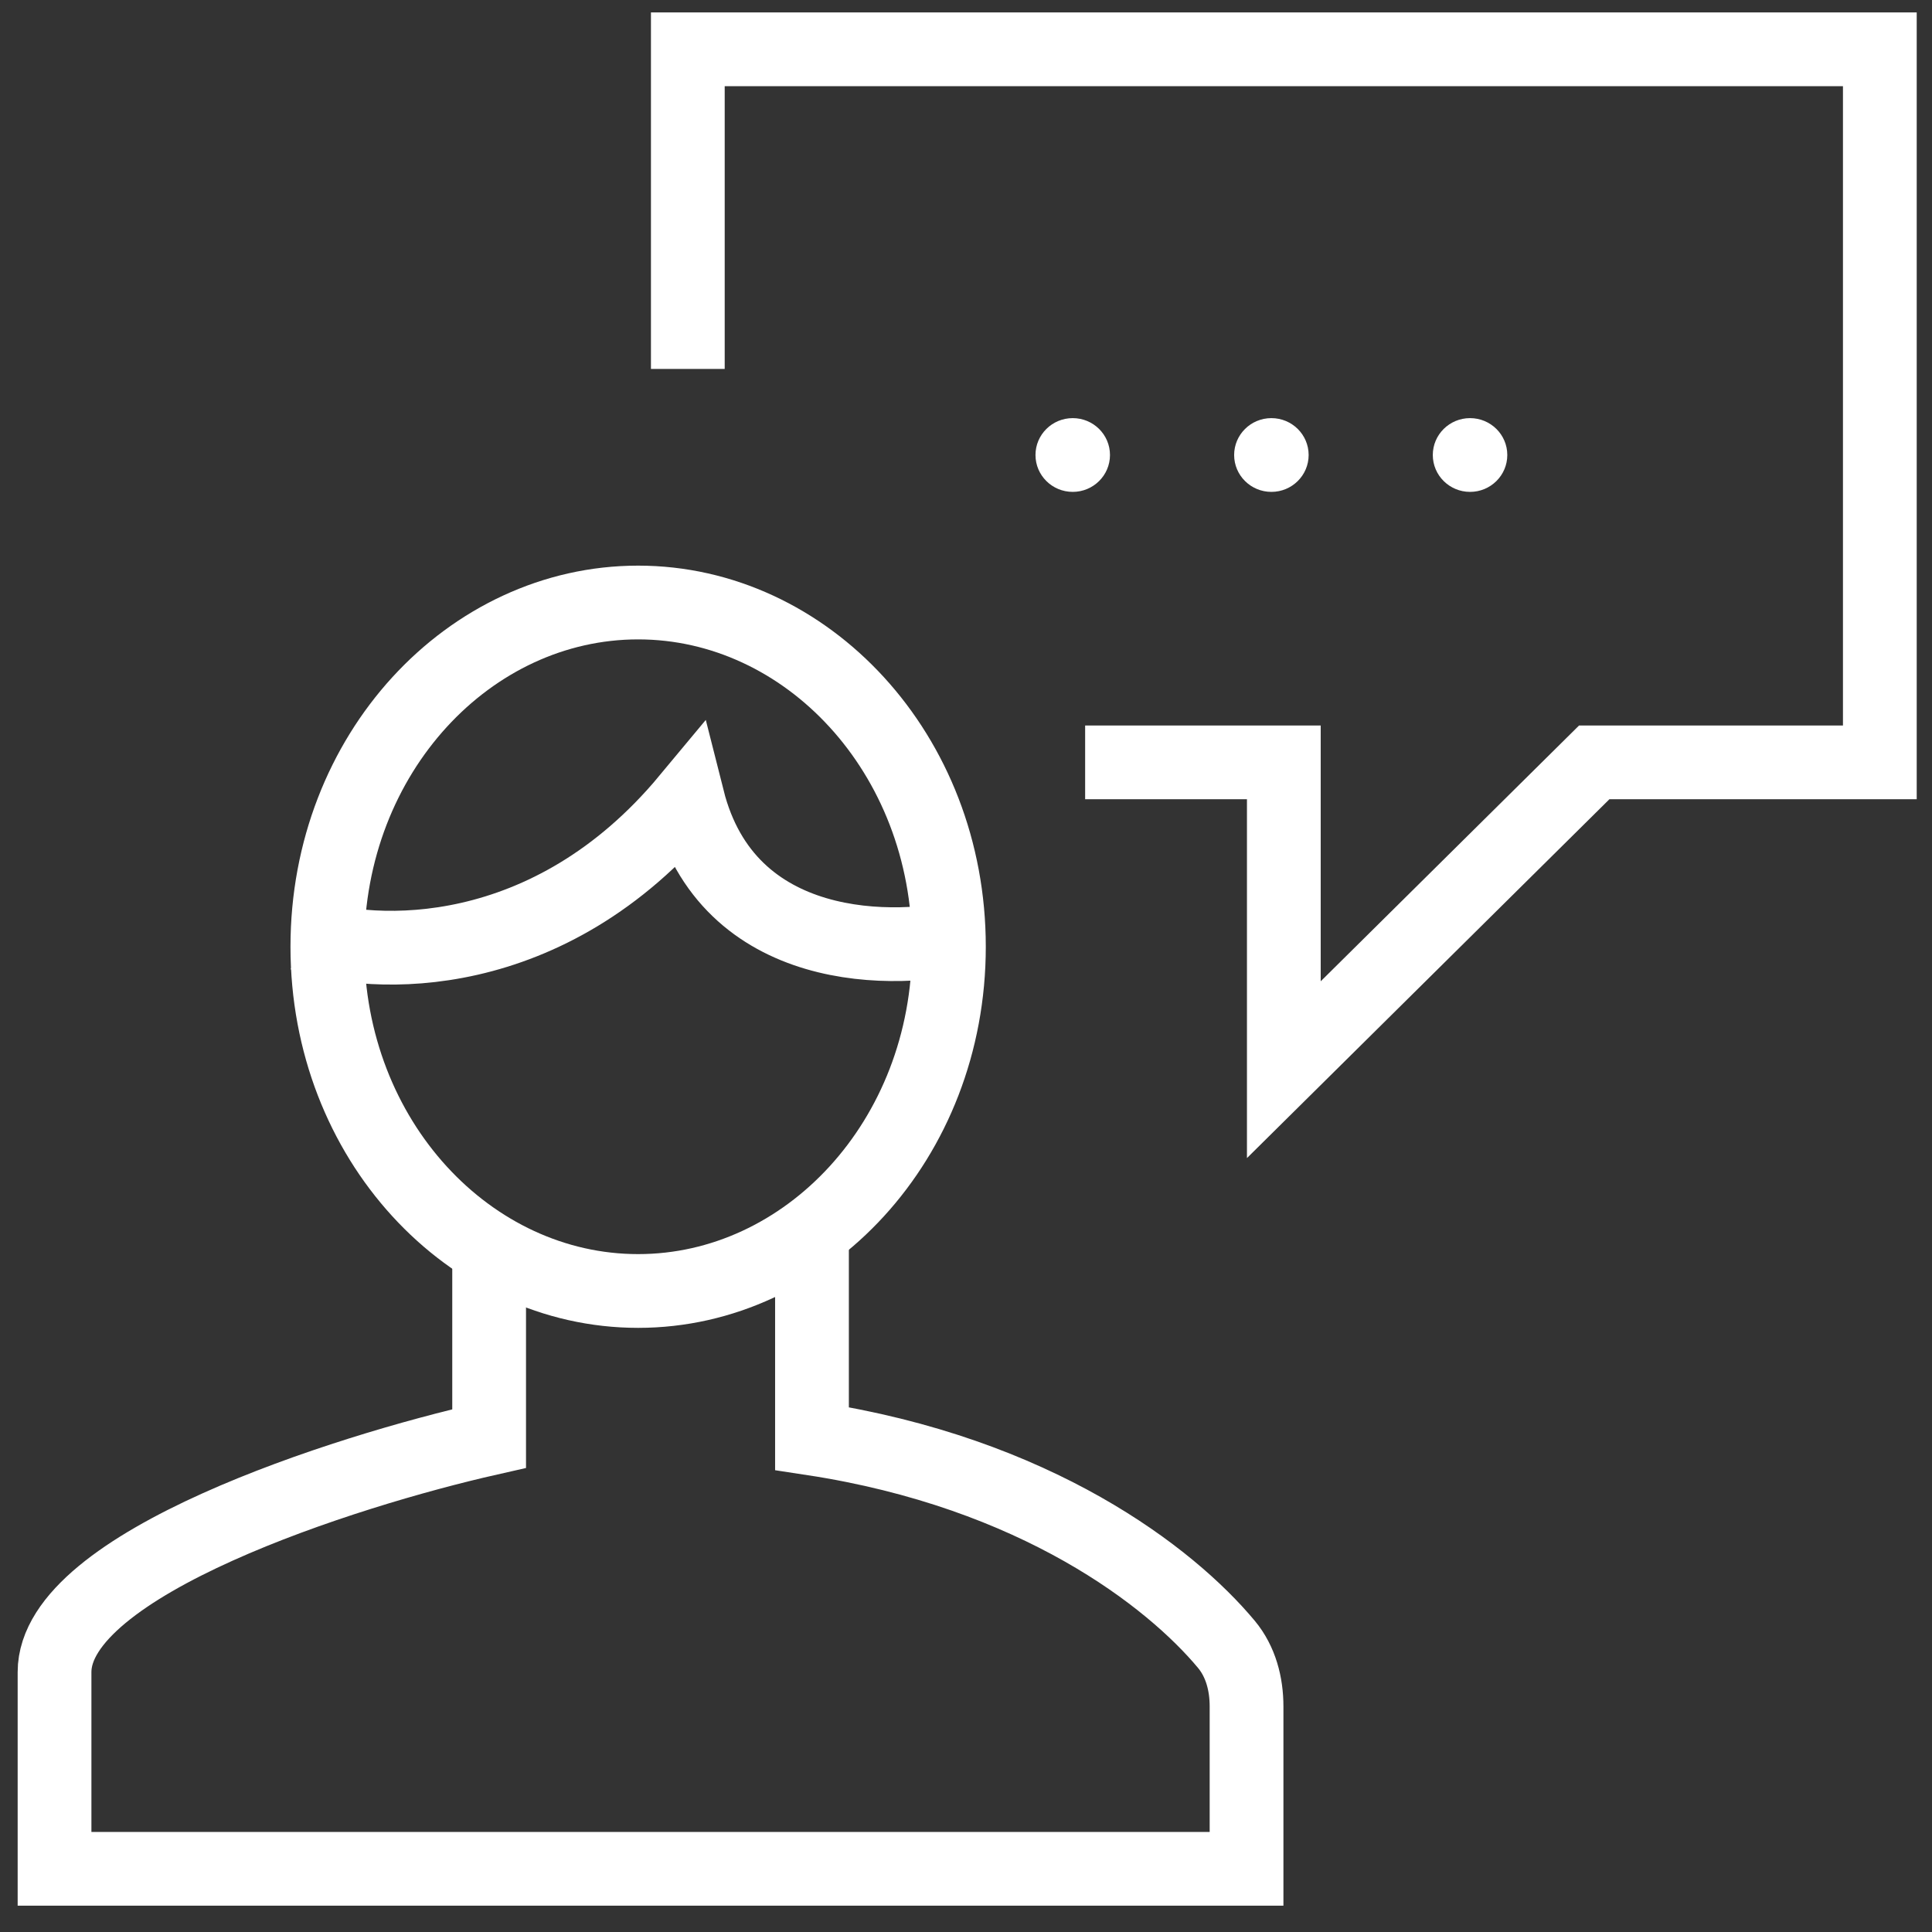 <svg width="57" height="57" viewBox="0 0 57 57" fill="none" xmlns="http://www.w3.org/2000/svg">
<rect x="0" y="0" width="57" height="57" fill="#333333" stroke="none"/>
<path d="M20.293 10.885V1.455H55.461V22.492H47.035L37.877 31.559V22.492H32.015" stroke="white" stroke-width="2.176"/>
<ellipse cx="31.649" cy="13.424" rx="1.099" ry="1.088" fill="white"/>
<ellipse cx="37.51" cy="13.424" rx="1.099" ry="1.088" fill="white"/>
<ellipse cx="43.371" cy="13.424" rx="1.099" ry="1.088" fill="white"/>
<path d="M27.996 27.932C27.996 33.637 23.799 38.088 18.827 38.088C13.855 38.088 9.658 33.637 9.658 27.932C9.658 22.227 13.855 17.776 18.827 17.776C23.799 17.776 27.996 22.227 27.996 27.932Z" stroke="white" stroke-width="2.176"/>
<path d="M8.936 27.57C11.012 28.295 16.189 28.513 20.292 23.58C21.465 28.223 26.398 28.174 28.718 27.57" stroke="white" stroke-width="2.176"/>
<path d="M14.431 37.363V42.441C10.157 43.408 1.609 46.14 1.609 49.332C1.609 52.524 1.609 54.531 1.609 55.136H36.777V50.345C36.777 49.683 36.607 49.024 36.183 48.514C34.533 46.532 30.569 43.448 23.956 42.441C23.956 38.669 23.956 36.758 23.956 36.637" stroke="white" stroke-width="2.176"/>
</svg>
